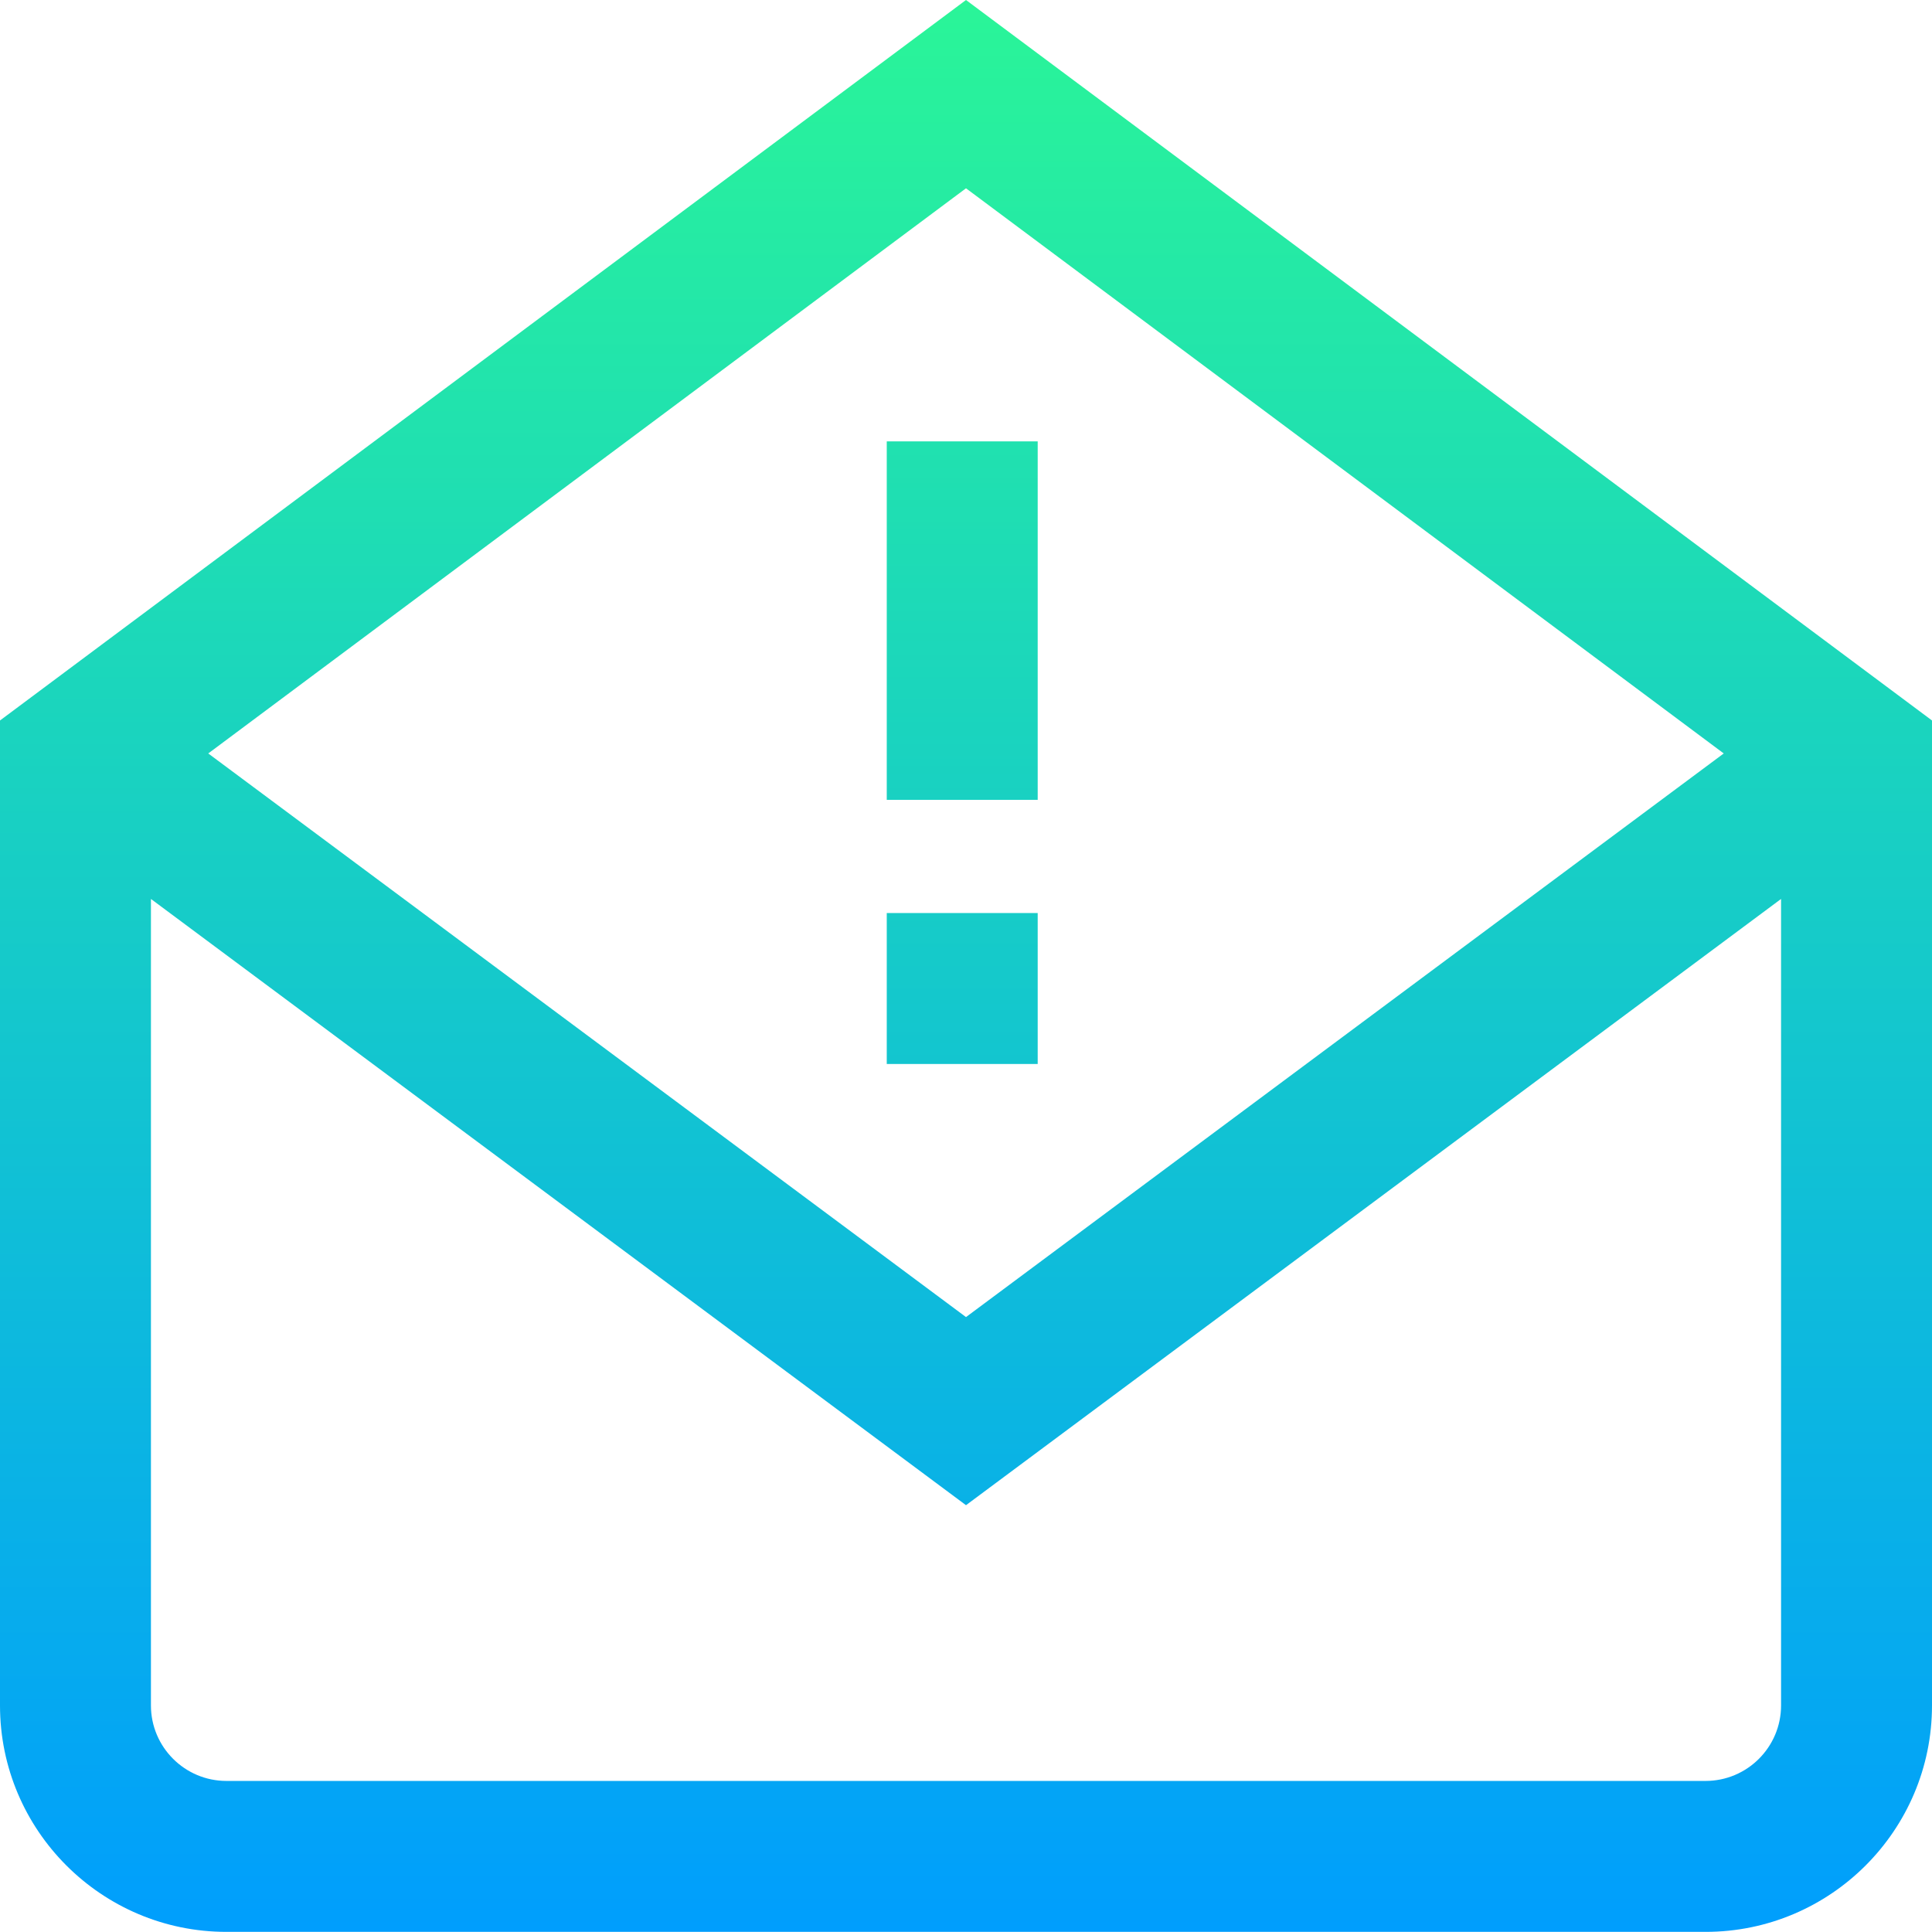 <svg height="512pt" viewBox="0 0 512 512" width="512pt" xmlns="http://www.w3.org/2000/svg" xmlns:xlink="http://www.w3.org/1999/xlink"><linearGradient id="a" gradientUnits="userSpaceOnUse" x1="256" x2="256" y1="0" y2="511.966"><stop offset="0" stop-color="#2af598"/><stop offset="1" stop-color="#009efd"/></linearGradient><path d="m256 0-256 190.934v261.031c0 33.086 26.914 60 60 60h392c33.086 0 60-26.914 60-60v-261.031zm200.812 199.672-200.812 149.367-200.812-149.367 200.812-149.773zm-4.812 272.293h-392c-11.027 0-20-8.973-20-20v-213.734l216 160.66 216-160.66v213.734c0 11.027-8.973 20-20 20zm-217-190v-40h40v40zm40-70h-40v-95h40zm0 0" fill="url(#a)"/></svg>